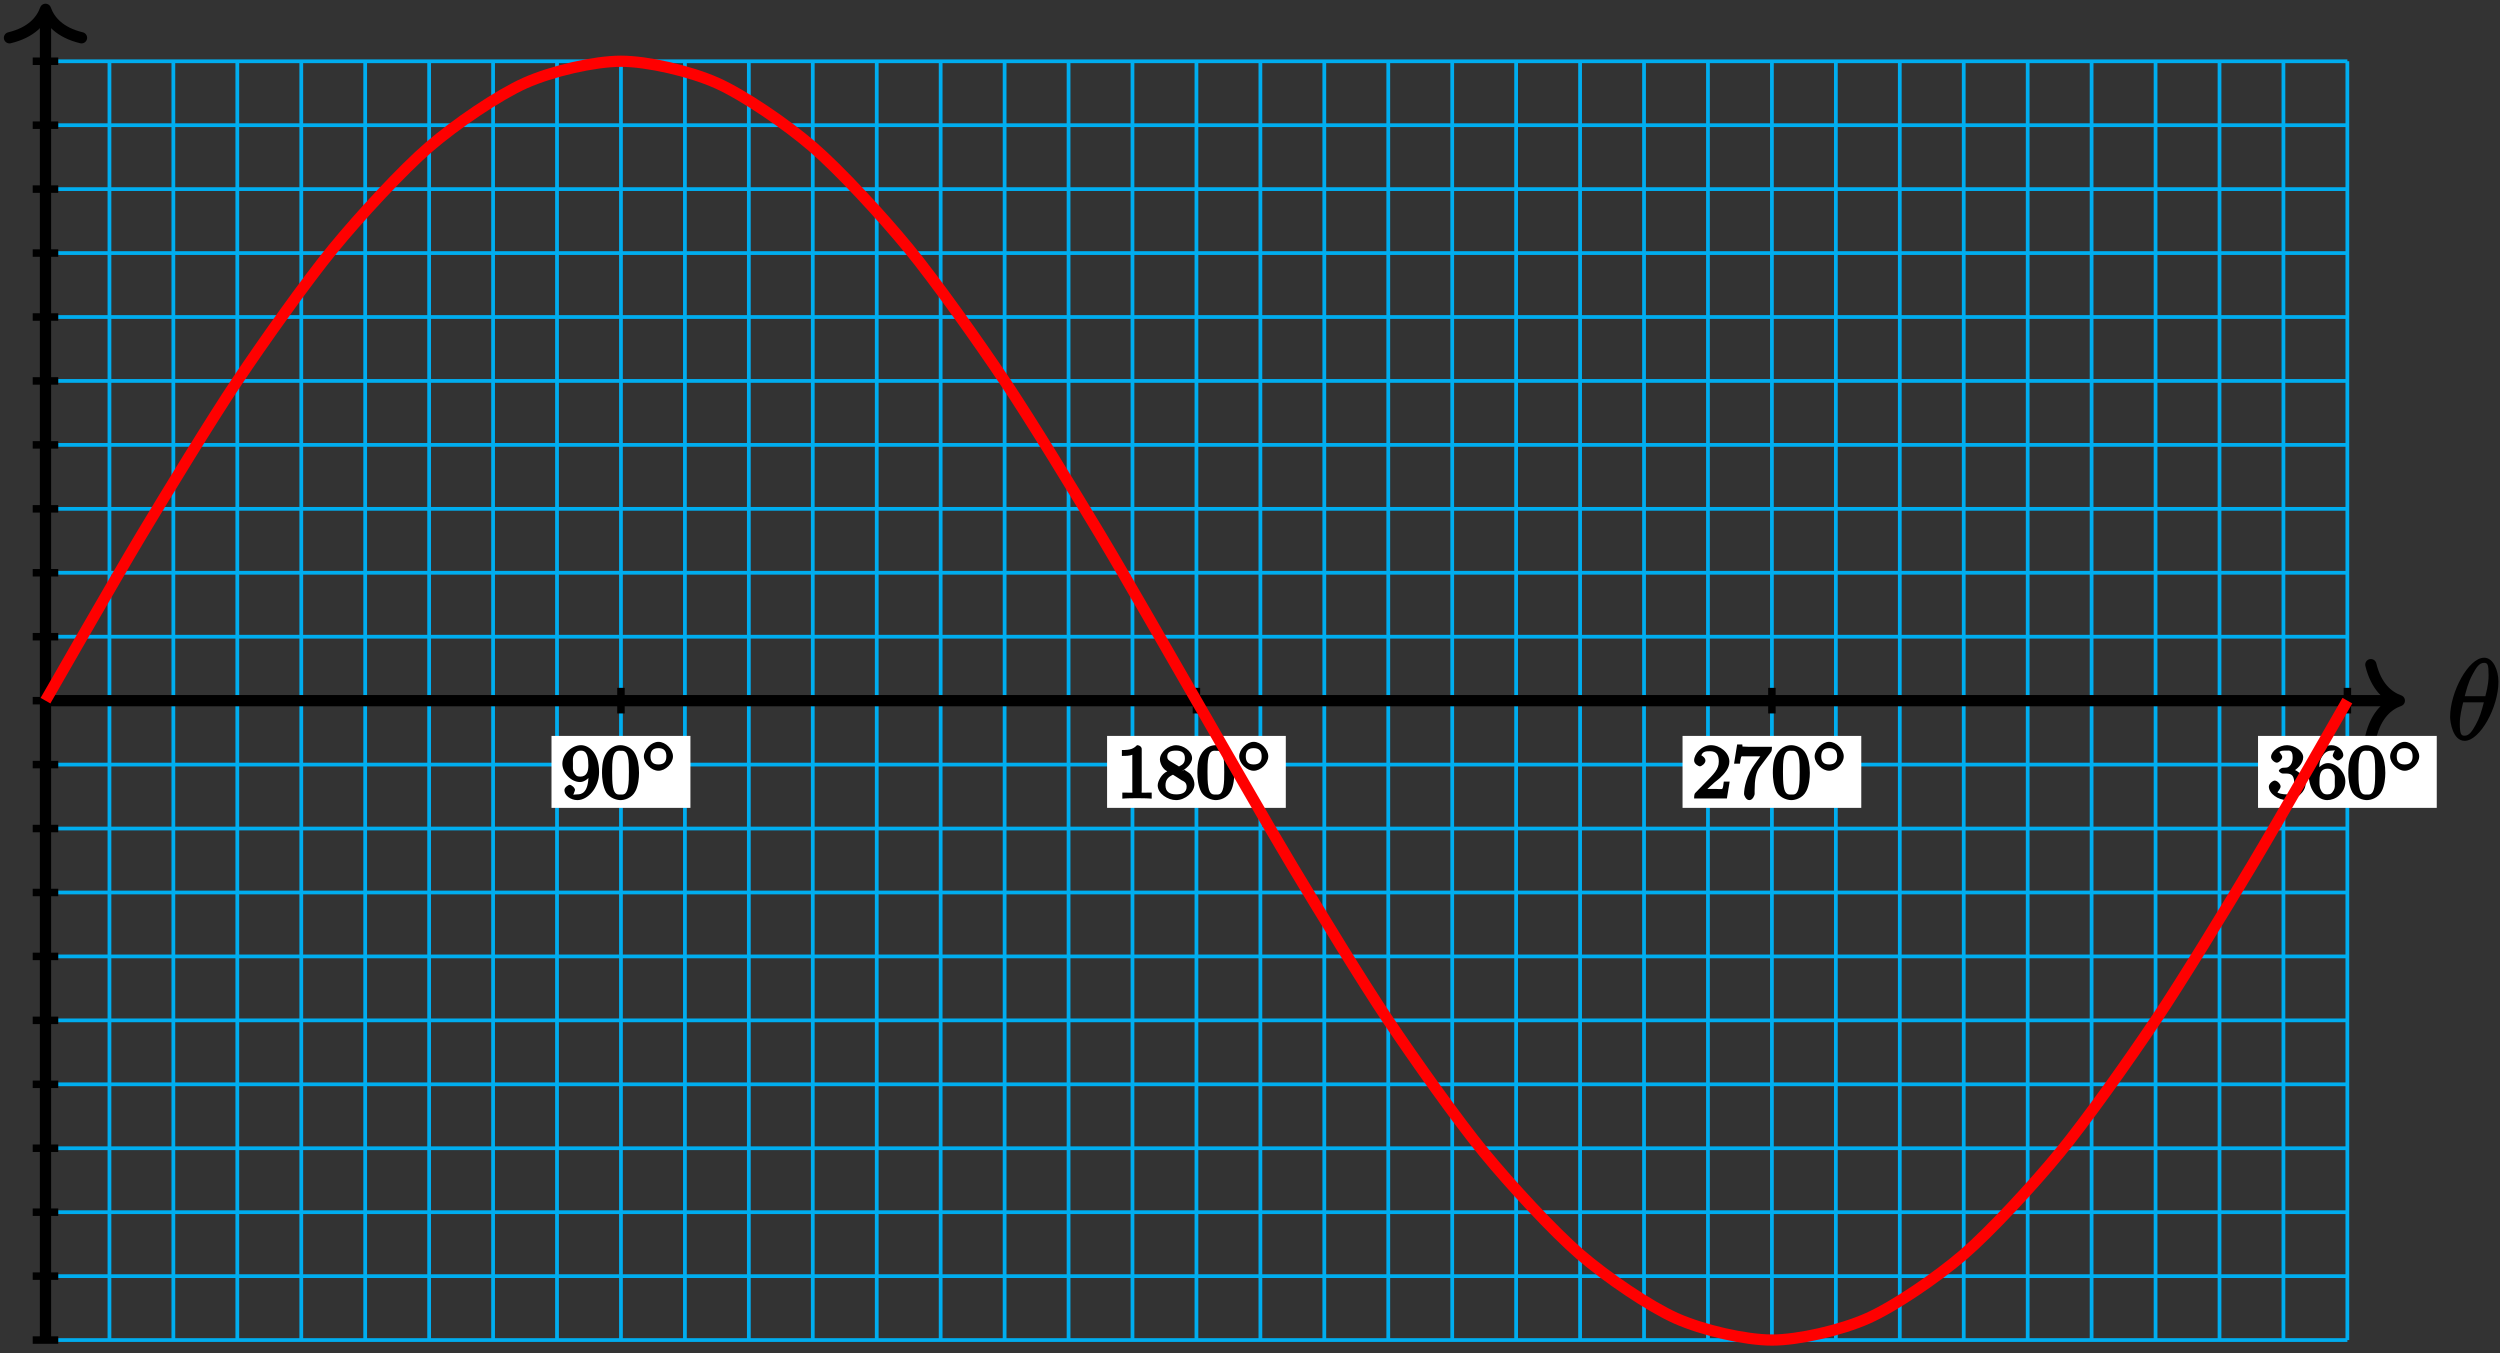 <?xml version="1.0" encoding="UTF-8"?>
<svg xmlns="http://www.w3.org/2000/svg" xmlns:xlink="http://www.w3.org/1999/xlink" width="266pt" height="144pt" viewBox="0 0 266 144" version="1.1">
<rect x="0" y="0" width="266" height="144" fill="#333333" stroke="none"/>
<defs>
<g>
<symbol overflow="visible" id="glyph0-0">
<path style="stroke:none;" d=""/>
</symbol>
<symbol overflow="visible" id="glyph0-1">
<path style="stroke:none;" d="M 5.453 -6.156 C 5.453 -7.375 4.906 -8.719 3.938 -8.719 C 2.266 -8.719 0.312 -5.062 0.312 -2.422 C 0.312 -1.875 0.594 0.125 1.859 0.125 C 3.484 0.125 5.453 -3.438 5.453 -6.156 Z M 1.828 -4.469 C 2.016 -5.172 2.219 -6.078 2.688 -6.922 C 3.078 -7.641 3.391 -8.172 3.922 -8.172 C 4.312 -8.172 4.406 -7.984 4.406 -6.844 C 4.406 -6.406 4.375 -5.812 4.062 -4.625 L 1.859 -4.625 Z M 3.938 -4.109 C 3.641 -2.938 3.438 -2.297 3.016 -1.547 C 2.672 -0.938 2.359 -0.422 1.859 -0.422 C 1.5 -0.422 1.344 -0.547 1.344 -1.734 C 1.344 -2.516 1.547 -3.328 1.703 -3.969 L 3.906 -3.969 Z M 3.938 -4.109 "/>
</symbol>
<symbol overflow="visible" id="glyph1-0">
<path style="stroke:none;" d=""/>
</symbol>
<symbol overflow="visible" id="glyph1-1">
<path style="stroke:none;" d="M 2.938 -2.531 C 2.938 -0.594 2.203 -0.438 1.734 -0.438 C 1.562 -0.438 1.281 -0.406 1.312 -0.375 C 1.297 -0.375 1.5 -0.828 1.5 -0.906 C 1.5 -1.141 1.125 -1.453 0.938 -1.453 C 0.797 -1.453 0.375 -1.188 0.375 -0.891 C 0.375 -0.344 1.016 0.172 1.75 0.172 C 2.844 0.172 4.062 -1.094 4.062 -2.812 C 4.062 -4.875 2.953 -5.672 2.141 -5.672 C 1.188 -5.672 0.156 -4.75 0.156 -3.703 C 0.156 -2.672 1.125 -1.75 2.031 -1.75 C 2.594 -1.75 3.109 -2.281 3.312 -2.688 L 2.938 -2.688 Z M 2.062 -2.328 C 1.688 -2.328 1.578 -2.453 1.406 -2.734 C 1.234 -3.031 1.281 -3.297 1.281 -3.703 C 1.281 -4.172 1.234 -4.375 1.438 -4.703 C 1.641 -4.984 1.766 -5.094 2.141 -5.094 C 2.672 -5.094 2.766 -4.625 2.797 -4.578 C 2.906 -4.312 2.922 -3.703 2.922 -3.531 C 2.922 -2.906 2.766 -2.328 2.062 -2.328 Z M 2.062 -2.328 "/>
</symbol>
<symbol overflow="visible" id="glyph1-2">
<path style="stroke:none;" d="M 4.078 -2.719 C 4.078 -3.578 3.938 -4.219 3.672 -4.734 C 3.328 -5.438 2.547 -5.672 2.109 -5.672 C 1.109 -5.672 0.609 -4.859 0.5 -4.641 L 0.438 -4.516 C 0.156 -3.922 0.141 -3.141 0.141 -2.719 C 0.141 -2.203 0.219 -1.266 0.594 -0.625 C 0.969 -0.047 1.688 0.172 2.109 0.172 C 2.5 0.172 3.312 -0.016 3.703 -0.797 C 4 -1.375 4.078 -2.203 4.078 -2.719 Z M 2.109 -0.422 C 1.844 -0.422 1.469 -0.359 1.312 -1.203 C 1.219 -1.656 1.219 -2.406 1.219 -2.828 C 1.219 -3.375 1.219 -3.922 1.312 -4.359 C 1.469 -5.172 1.906 -5.078 2.109 -5.078 C 2.375 -5.078 2.734 -5.125 2.906 -4.406 C 3 -3.953 3 -3.359 3 -2.828 C 3 -2.344 3 -1.641 2.906 -1.188 C 2.734 -0.344 2.375 -0.422 2.109 -0.422 Z M 2.109 -0.422 "/>
</symbol>
<symbol overflow="visible" id="glyph1-3">
<path style="stroke:none;" d="M 2.688 -5.266 C 2.688 -5.469 2.484 -5.672 2.188 -5.672 C 1.812 -5.297 1.516 -5.156 0.578 -5.156 L 0.578 -4.531 C 0.984 -4.531 1.406 -4.531 1.688 -4.656 L 1.688 -0.844 C 1.688 -0.547 1.844 -0.625 1.094 -0.625 L 0.625 -0.625 L 0.625 0.016 C 1.141 -0.031 1.828 -0.031 2.188 -0.031 C 2.547 -0.031 3.234 -0.031 3.75 0.016 L 3.75 -0.625 L 3.281 -0.625 C 2.531 -0.625 2.688 -0.547 2.688 -0.844 Z M 2.688 -5.266 "/>
</symbol>
<symbol overflow="visible" id="glyph1-4">
<path style="stroke:none;" d="M 2.641 -2.875 C 3.094 -3.094 3.812 -3.672 3.812 -4.297 C 3.812 -5.047 2.859 -5.672 2.125 -5.672 C 1.281 -5.672 0.391 -4.906 0.391 -4.156 C 0.391 -3.859 0.562 -3.453 0.75 -3.234 C 0.891 -3.062 0.922 -3.047 1.172 -2.891 C 0.562 -2.609 0.156 -1.844 0.156 -1.391 C 0.156 -0.516 1.234 0.172 2.109 0.172 C 3.078 0.172 4.062 -0.672 4.062 -1.516 C 4.062 -2.031 3.734 -2.484 3.609 -2.625 C 3.469 -2.75 3.453 -2.75 3 -3.047 Z M 1.531 -3.938 C 1.312 -4.078 1.172 -4.172 1.172 -4.453 C 1.172 -4.953 1.531 -5.094 2.109 -5.094 C 2.719 -5.094 3.047 -4.859 3.047 -4.297 C 3.047 -3.828 2.875 -3.625 2.422 -3.406 Z M 1.672 -2.594 C 1.703 -2.578 2.609 -2.016 2.734 -1.922 C 2.875 -1.859 3.234 -1.734 3.234 -1.25 C 3.234 -0.641 2.766 -0.438 2.125 -0.438 C 1.406 -0.438 0.984 -0.734 0.984 -1.391 C 0.984 -1.984 1.25 -2.281 1.781 -2.531 Z M 1.672 -2.594 "/>
</symbol>
<symbol overflow="visible" id="glyph1-5">
<path style="stroke:none;" d="M 2.375 -1.688 C 2.5 -1.797 2.844 -2.062 2.969 -2.172 C 3.453 -2.625 3.984 -3.203 3.984 -3.922 C 3.984 -4.875 3 -5.672 2.016 -5.672 C 1.047 -5.672 0.234 -4.75 0.234 -4.047 C 0.234 -3.656 0.734 -3.422 0.844 -3.422 C 1.016 -3.422 1.438 -3.719 1.438 -4.031 C 1.438 -4.438 0.859 -4.625 1.016 -4.625 C 1.172 -5.016 1.531 -5.031 1.922 -5.031 C 2.656 -5.031 2.859 -4.594 2.859 -3.922 C 2.859 -3.094 2.328 -2.609 1.391 -1.656 L 0.375 -0.609 C 0.281 -0.531 0.234 -0.375 0.234 0 L 3.719 0 L 4.016 -1.797 L 3.391 -1.797 C 3.344 -1.453 3.328 -1.172 3.234 -1.031 C 3.188 -0.969 2.719 -1.016 2.594 -1.016 L 1.172 -1.016 L 1.297 -0.703 Z M 2.375 -1.688 "/>
</symbol>
<symbol overflow="visible" id="glyph1-6">
<path style="stroke:none;" d="M 4.156 -4.906 C 4.234 -5 4.281 -5.141 4.281 -5.5 L 2.078 -5.5 C 1.875 -5.5 1.641 -5.5 1.438 -5.516 C 1.016 -5.547 1.188 -5.438 1.125 -5.75 L 0.578 -5.75 L 0.25 -3.703 L 0.875 -3.703 C 0.922 -4.016 0.953 -4.438 1.078 -4.5 C 1.016 -4.484 1.625 -4.484 1.734 -4.484 L 3.047 -4.484 L 2.469 -3.688 C 1.562 -2.484 1.312 -1.094 1.312 -0.469 C 1.312 -0.375 1.5 0.172 1.875 0.172 C 2.25 0.172 2.438 -0.375 2.438 -0.469 L 2.438 -0.859 C 2.438 -2 2.578 -2.812 2.969 -3.328 Z M 4.156 -4.906 "/>
</symbol>
<symbol overflow="visible" id="glyph1-7">
<path style="stroke:none;" d="M 2.016 -2.656 C 2.641 -2.656 2.859 -2.375 2.859 -1.547 C 2.859 -0.547 2.484 -0.438 2.062 -0.438 C 1.625 -0.438 1.141 -0.547 1.078 -0.656 C 1.031 -0.656 1.406 -1.016 1.406 -1.281 C 1.406 -1.531 1.047 -1.906 0.781 -1.906 C 0.578 -1.906 0.156 -1.578 0.156 -1.266 C 0.156 -0.516 1.156 0.172 2.078 0.172 C 3.125 0.172 4.062 -0.75 4.062 -1.547 C 4.062 -2.203 3.344 -3 2.531 -3.172 L 2.531 -2.812 C 3.156 -3.031 3.812 -3.75 3.812 -4.391 C 3.812 -5.031 2.922 -5.672 2.094 -5.672 C 1.234 -5.672 0.391 -5.016 0.391 -4.422 C 0.391 -4.125 0.781 -3.812 1 -3.812 C 1.25 -3.812 1.578 -4.172 1.578 -4.406 C 1.578 -4.688 1.141 -4.984 1.328 -4.984 C 1.438 -5.125 1.922 -5.094 2.062 -5.094 C 2.266 -5.094 2.688 -5.219 2.688 -4.391 C 2.688 -3.828 2.516 -3.625 2.406 -3.5 C 2.156 -3.25 2.109 -3.297 1.625 -3.266 C 1.469 -3.25 1.219 -3.062 1.219 -2.953 C 1.219 -2.844 1.484 -2.656 1.625 -2.656 Z M 2.016 -2.656 "/>
</symbol>
<symbol overflow="visible" id="glyph1-8">
<path style="stroke:none;" d="M 1.281 -2.828 C 1.281 -3.484 1.281 -3.938 1.562 -4.422 C 1.812 -4.828 2.094 -5.094 2.594 -5.094 C 2.75 -5.094 2.984 -5.125 2.969 -5.141 C 2.938 -5.141 2.719 -4.688 2.719 -4.594 C 2.719 -4.359 3.094 -4.047 3.281 -4.047 C 3.422 -4.047 3.844 -4.312 3.844 -4.609 C 3.844 -5.094 3.297 -5.672 2.578 -5.672 C 1.469 -5.672 0.156 -4.438 0.156 -2.703 C 0.156 -0.547 1.359 0.172 2.125 0.172 C 2.516 0.172 3.047 0.016 3.406 -0.328 C 3.734 -0.641 4.062 -1.109 4.062 -1.797 C 4.062 -2.844 3.078 -3.766 2.203 -3.766 C 1.625 -3.766 1.094 -3.219 0.906 -2.828 Z M 2.125 -0.438 C 1.703 -0.438 1.562 -0.672 1.453 -0.906 C 1.266 -1.266 1.312 -1.672 1.312 -1.969 C 1.312 -2.766 1.547 -3.172 2.172 -3.172 C 2.562 -3.172 2.672 -3.016 2.828 -2.734 C 2.984 -2.453 2.938 -2.219 2.938 -1.812 C 2.938 -1.406 2.984 -1.172 2.828 -0.891 C 2.625 -0.531 2.484 -0.438 2.125 -0.438 Z M 2.125 -0.438 "/>
</symbol>
<symbol overflow="visible" id="glyph2-0">
<path style="stroke:none;" d=""/>
</symbol>
<symbol overflow="visible" id="glyph2-1">
<path style="stroke:none;" d="M 3.453 -1.672 C 3.453 -2.438 2.656 -3.219 1.906 -3.219 C 1.172 -3.219 0.359 -2.422 0.359 -1.672 C 0.359 -0.922 1.172 -0.141 1.906 -0.141 C 2.656 -0.141 3.453 -0.922 3.453 -1.672 Z M 1.906 -0.812 C 1.328 -0.812 1.062 -1.094 1.062 -1.672 C 1.062 -2.266 1.328 -2.547 1.906 -2.547 C 2.484 -2.547 2.75 -2.266 2.75 -1.672 C 2.75 -1.094 2.484 -0.812 1.906 -0.812 Z M 1.906 -0.812 "/>
</symbol>
</g>
</defs>
<g id="surface1">
<path style="fill:none;stroke-width:0.399;stroke-linecap:butt;stroke-linejoin:miter;stroke:rgb(0%,67.839%,93.729%);stroke-opacity:1;stroke-miterlimit:10;" d="M -0 -68.032 L 244.922 -68.032 M -0 -61.231 L 244.922 -61.231 M -0 -54.427 L 244.922 -54.427 M -0 -47.622 L 244.922 -47.622 M -0 -40.821 L 244.922 -40.821 M -0 -34.016 L 244.922 -34.016 M -0 -27.212 L 244.922 -27.212 M -0 -20.411 L 244.922 -20.411 M -0 -13.606 L 244.922 -13.606 M -0 -6.802 L 244.922 -6.802 M -0 -0.001 L 244.922 -0.001 M -0 6.804 L 244.922 6.804 M -0 13.609 L 244.922 13.609 M -0 20.409 L 244.922 20.409 M -0 27.214 L 244.922 27.214 M -0 34.019 L 244.922 34.019 M -0 40.82 L 244.922 40.82 M -0 47.624 L 244.922 47.624 M -0 54.429 L 244.922 54.429 M -0 61.23 L 244.922 61.23 M -0 68.03 L 244.922 68.03 M -0 -68.032 L -0 68.034 M 6.805 -68.032 L 6.805 68.034 M 13.605 -68.032 L 13.605 68.034 M 20.41 -68.032 L 20.41 68.034 M 27.215 -68.032 L 27.215 68.034 M 34.015 -68.032 L 34.015 68.034 M 40.82 -68.032 L 40.82 68.034 M 47.625 -68.032 L 47.625 68.034 M 54.426 -68.032 L 54.426 68.034 M 61.23 -68.032 L 61.23 68.034 M 68.035 -68.032 L 68.035 68.034 M 74.836 -68.032 L 74.836 68.034 M 81.64 -68.032 L 81.64 68.034 M 88.445 -68.032 L 88.445 68.034 M 95.246 -68.032 L 95.246 68.034 M 102.051 -68.032 L 102.051 68.034 M 108.855 -68.032 L 108.855 68.034 M 115.656 -68.032 L 115.656 68.034 M 122.461 -68.032 L 122.461 68.034 M 129.265 -68.032 L 129.265 68.034 M 136.066 -68.032 L 136.066 68.034 M 142.871 -68.032 L 142.871 68.034 M 149.676 -68.032 L 149.676 68.034 M 156.476 -68.032 L 156.476 68.034 M 163.281 -68.032 L 163.281 68.034 M 170.086 -68.032 L 170.086 68.034 M 176.887 -68.032 L 176.887 68.034 M 183.691 -68.032 L 183.691 68.034 M 190.496 -68.032 L 190.496 68.034 M 197.297 -68.032 L 197.297 68.034 M 204.101 -68.032 L 204.101 68.034 M 210.906 -68.032 L 210.906 68.034 M 217.707 -68.032 L 217.707 68.034 M 224.512 -68.032 L 224.512 68.034 M 231.316 -68.032 L 231.316 68.034 M 238.117 -68.032 L 238.117 68.034 M 244.918 -68.032 L 244.918 68.034 " transform="matrix(1,0,0,-1,4.84,74.55)"/>
<path style="fill:none;stroke-width:1.196;stroke-linecap:butt;stroke-linejoin:miter;stroke:rgb(0%,0%,0%);stroke-opacity:1;stroke-miterlimit:10;" d="M -0 -0.001 L 249.851 -0.001 " transform="matrix(1,0,0,-1,4.84,74.55)"/>
<path style="fill:none;stroke-width:1.196;stroke-linecap:round;stroke-linejoin:round;stroke:rgb(0%,0%,0%);stroke-opacity:1;stroke-miterlimit:10;" d="M -3.029 3.831 C -2.475 1.53 -1.24 0.448 0.002 -0.001 C -1.24 -0.446 -2.475 -1.532 -3.029 -3.829 " transform="matrix(1,0,0,-1,255.287,74.55)"/>
<g style="fill:rgb(0%,0%,0%);fill-opacity:1;">
  <use xlink:href="#glyph0-1" x="260.38" y="78.7"/>
</g>
<path style="fill:none;stroke-width:0.797;stroke-linecap:butt;stroke-linejoin:miter;stroke:rgb(0%,0%,0%);stroke-opacity:1;stroke-miterlimit:10;" d="M 61.23 1.363 L 61.23 -1.36 " transform="matrix(1,0,0,-1,4.84,74.55)"/>
<path style=" stroke:none;fill-rule:nonzero;fill:rgb(100%,100%,100%);fill-opacity:1;" d="M 58.68 85.957 L 73.461 85.957 L 73.461 78.301 L 58.68 78.301 Z M 58.68 85.957 "/>
<g style="fill:rgb(0%,0%,0%);fill-opacity:1;">
  <use xlink:href="#glyph1-1" x="59.68" y="84.96"/>
  <use xlink:href="#glyph1-2" x="63.914" y="84.96"/>
</g>
<g style="fill:rgb(0%,0%,0%);fill-opacity:1;">
  <use xlink:href="#glyph2-1" x="68.15" y="82.15"/>
</g>
<path style="fill:none;stroke-width:0.797;stroke-linecap:butt;stroke-linejoin:miter;stroke:rgb(0%,0%,0%);stroke-opacity:1;stroke-miterlimit:10;" d="M 122.461 1.363 L 122.461 -1.36 " transform="matrix(1,0,0,-1,4.84,74.55)"/>
<path style=" stroke:none;fill-rule:nonzero;fill:rgb(100%,100%,100%);fill-opacity:1;" d="M 117.793 85.957 L 136.809 85.957 L 136.809 78.301 L 117.793 78.301 Z M 117.793 85.957 "/>
<g style="fill:rgb(0%,0%,0%);fill-opacity:1;">
  <use xlink:href="#glyph1-3" x="118.79" y="84.96"/>
  <use xlink:href="#glyph1-4" x="123.024" y="84.96"/>
  <use xlink:href="#glyph1-2" x="127.259" y="84.96"/>
</g>
<g style="fill:rgb(0%,0%,0%);fill-opacity:1;">
  <use xlink:href="#glyph2-1" x="131.49" y="82.15"/>
</g>
<path style="fill:none;stroke-width:0.797;stroke-linecap:butt;stroke-linejoin:miter;stroke:rgb(0%,0%,0%);stroke-opacity:1;stroke-miterlimit:10;" d="M 183.691 1.363 L 183.691 -1.36 " transform="matrix(1,0,0,-1,4.84,74.55)"/>
<path style=" stroke:none;fill-rule:nonzero;fill:rgb(100%,100%,100%);fill-opacity:1;" d="M 179.023 85.957 L 198.039 85.957 L 198.039 78.301 L 179.023 78.301 Z M 179.023 85.957 "/>
<g style="fill:rgb(0%,0%,0%);fill-opacity:1;">
  <use xlink:href="#glyph1-5" x="180.02" y="84.96"/>
  <use xlink:href="#glyph1-6" x="184.254" y="84.96"/>
  <use xlink:href="#glyph1-2" x="188.489" y="84.96"/>
</g>
<g style="fill:rgb(0%,0%,0%);fill-opacity:1;">
  <use xlink:href="#glyph2-1" x="192.72" y="82.15"/>
</g>
<path style="fill:none;stroke-width:0.797;stroke-linecap:butt;stroke-linejoin:miter;stroke:rgb(0%,0%,0%);stroke-opacity:1;stroke-miterlimit:10;" d="M 244.922 1.363 L 244.922 -1.36 " transform="matrix(1,0,0,-1,4.84,74.55)"/>
<path style=" stroke:none;fill-rule:nonzero;fill:rgb(100%,100%,100%);fill-opacity:1;" d="M 240.254 85.957 L 259.27 85.957 L 259.27 78.301 L 240.254 78.301 Z M 240.254 85.957 "/>
<g style="fill:rgb(0%,0%,0%);fill-opacity:1;">
  <use xlink:href="#glyph1-7" x="241.25" y="84.96"/>
  <use xlink:href="#glyph1-8" x="245.484" y="84.96"/>
  <use xlink:href="#glyph1-2" x="249.719" y="84.96"/>
</g>
<g style="fill:rgb(0%,0%,0%);fill-opacity:1;">
  <use xlink:href="#glyph2-1" x="253.95" y="82.15"/>
</g>
<path style="fill:none;stroke-width:1.196;stroke-linecap:butt;stroke-linejoin:miter;stroke:rgb(0%,0%,0%);stroke-opacity:1;stroke-miterlimit:10;" d="M -0 -68.032 L -0 72.96 " transform="matrix(1,0,0,-1,4.84,74.55)"/>
<path style="fill:none;stroke-width:1.196;stroke-linecap:round;stroke-linejoin:round;stroke:rgb(0%,0%,0%);stroke-opacity:1;stroke-miterlimit:10;" d="M -3.029 3.832 C -2.474 1.531 -1.244 0.445 -0.001 0 C -1.244 -0.445 -2.474 -1.531 -3.029 -3.832 " transform="matrix(0,-1,-1,0,4.84,0.991)"/>
<path style="fill:none;stroke-width:0.797;stroke-linecap:butt;stroke-linejoin:miter;stroke:rgb(0%,0%,0%);stroke-opacity:1;stroke-miterlimit:10;" d="M 1.359 -68.032 L -1.36 -68.032 " transform="matrix(1,0,0,-1,4.84,74.55)"/>
<path style="fill:none;stroke-width:0.797;stroke-linecap:butt;stroke-linejoin:miter;stroke:rgb(0%,0%,0%);stroke-opacity:1;stroke-miterlimit:10;" d="M 1.359 -61.231 L -1.36 -61.231 " transform="matrix(1,0,0,-1,4.84,74.55)"/>
<path style="fill:none;stroke-width:0.797;stroke-linecap:butt;stroke-linejoin:miter;stroke:rgb(0%,0%,0%);stroke-opacity:1;stroke-miterlimit:10;" d="M 1.359 -54.427 L -1.36 -54.427 " transform="matrix(1,0,0,-1,4.84,74.55)"/>
<path style="fill:none;stroke-width:0.797;stroke-linecap:butt;stroke-linejoin:miter;stroke:rgb(0%,0%,0%);stroke-opacity:1;stroke-miterlimit:10;" d="M 1.359 -47.622 L -1.36 -47.622 " transform="matrix(1,0,0,-1,4.84,74.55)"/>
<path style="fill:none;stroke-width:0.797;stroke-linecap:butt;stroke-linejoin:miter;stroke:rgb(0%,0%,0%);stroke-opacity:1;stroke-miterlimit:10;" d="M 1.359 -40.821 L -1.36 -40.821 " transform="matrix(1,0,0,-1,4.84,74.55)"/>
<path style="fill:none;stroke-width:0.797;stroke-linecap:butt;stroke-linejoin:miter;stroke:rgb(0%,0%,0%);stroke-opacity:1;stroke-miterlimit:10;" d="M 1.359 -34.016 L -1.36 -34.016 " transform="matrix(1,0,0,-1,4.84,74.55)"/>
<path style="fill:none;stroke-width:0.797;stroke-linecap:butt;stroke-linejoin:miter;stroke:rgb(0%,0%,0%);stroke-opacity:1;stroke-miterlimit:10;" d="M 1.359 -27.212 L -1.36 -27.212 " transform="matrix(1,0,0,-1,4.84,74.55)"/>
<path style="fill:none;stroke-width:0.797;stroke-linecap:butt;stroke-linejoin:miter;stroke:rgb(0%,0%,0%);stroke-opacity:1;stroke-miterlimit:10;" d="M 1.359 -20.411 L -1.36 -20.411 " transform="matrix(1,0,0,-1,4.84,74.55)"/>
<path style="fill:none;stroke-width:0.797;stroke-linecap:butt;stroke-linejoin:miter;stroke:rgb(0%,0%,0%);stroke-opacity:1;stroke-miterlimit:10;" d="M 1.359 -13.606 L -1.36 -13.606 " transform="matrix(1,0,0,-1,4.84,74.55)"/>
<path style="fill:none;stroke-width:0.797;stroke-linecap:butt;stroke-linejoin:miter;stroke:rgb(0%,0%,0%);stroke-opacity:1;stroke-miterlimit:10;" d="M 1.359 -6.802 L -1.36 -6.802 " transform="matrix(1,0,0,-1,4.84,74.55)"/>
<path style="fill:none;stroke-width:0.797;stroke-linecap:butt;stroke-linejoin:miter;stroke:rgb(0%,0%,0%);stroke-opacity:1;stroke-miterlimit:10;" d="M 1.359 -0.001 L -1.36 -0.001 " transform="matrix(1,0,0,-1,4.84,74.55)"/>
<path style="fill:none;stroke-width:0.797;stroke-linecap:butt;stroke-linejoin:miter;stroke:rgb(0%,0%,0%);stroke-opacity:1;stroke-miterlimit:10;" d="M 1.359 6.804 L -1.36 6.804 " transform="matrix(1,0,0,-1,4.84,74.55)"/>
<path style="fill:none;stroke-width:0.797;stroke-linecap:butt;stroke-linejoin:miter;stroke:rgb(0%,0%,0%);stroke-opacity:1;stroke-miterlimit:10;" d="M 1.359 13.609 L -1.36 13.609 " transform="matrix(1,0,0,-1,4.84,74.55)"/>
<path style="fill:none;stroke-width:0.797;stroke-linecap:butt;stroke-linejoin:miter;stroke:rgb(0%,0%,0%);stroke-opacity:1;stroke-miterlimit:10;" d="M 1.359 20.409 L -1.36 20.409 " transform="matrix(1,0,0,-1,4.84,74.55)"/>
<path style="fill:none;stroke-width:0.797;stroke-linecap:butt;stroke-linejoin:miter;stroke:rgb(0%,0%,0%);stroke-opacity:1;stroke-miterlimit:10;" d="M 1.359 27.214 L -1.36 27.214 " transform="matrix(1,0,0,-1,4.84,74.55)"/>
<path style="fill:none;stroke-width:0.797;stroke-linecap:butt;stroke-linejoin:miter;stroke:rgb(0%,0%,0%);stroke-opacity:1;stroke-miterlimit:10;" d="M 1.359 34.019 L -1.36 34.019 " transform="matrix(1,0,0,-1,4.84,74.55)"/>
<path style="fill:none;stroke-width:0.797;stroke-linecap:butt;stroke-linejoin:miter;stroke:rgb(0%,0%,0%);stroke-opacity:1;stroke-miterlimit:10;" d="M 1.359 40.82 L -1.36 40.82 " transform="matrix(1,0,0,-1,4.84,74.55)"/>
<path style="fill:none;stroke-width:0.797;stroke-linecap:butt;stroke-linejoin:miter;stroke:rgb(0%,0%,0%);stroke-opacity:1;stroke-miterlimit:10;" d="M 1.359 47.624 L -1.36 47.624 " transform="matrix(1,0,0,-1,4.84,74.55)"/>
<path style="fill:none;stroke-width:0.797;stroke-linecap:butt;stroke-linejoin:miter;stroke:rgb(0%,0%,0%);stroke-opacity:1;stroke-miterlimit:10;" d="M 1.359 54.429 L -1.36 54.429 " transform="matrix(1,0,0,-1,4.84,74.55)"/>
<path style="fill:none;stroke-width:0.797;stroke-linecap:butt;stroke-linejoin:miter;stroke:rgb(0%,0%,0%);stroke-opacity:1;stroke-miterlimit:10;" d="M 1.359 61.23 L -1.36 61.23 " transform="matrix(1,0,0,-1,4.84,74.55)"/>
<path style="fill:none;stroke-width:0.797;stroke-linecap:butt;stroke-linejoin:miter;stroke:rgb(0%,0%,0%);stroke-opacity:1;stroke-miterlimit:10;" d="M 1.359 68.034 L -1.36 68.034 " transform="matrix(1,0,0,-1,4.84,74.55)"/>
<path style="fill:none;stroke-width:1.196;stroke-linecap:butt;stroke-linejoin:miter;stroke:rgb(100%,0%,0%);stroke-opacity:1;stroke-miterlimit:10;" d="M -0 -0.001 C -0 -0.001 7.375 12.89 10.207 17.609 C 13.035 22.327 17.578 29.784 20.41 34.015 C 23.242 38.245 27.785 44.652 30.617 48.105 C 33.449 51.562 37.988 56.476 40.82 58.917 C 43.652 61.362 48.195 64.448 51.027 65.714 C 53.859 66.98 58.398 68.034 61.23 68.034 C 64.062 68.034 68.605 66.98 71.437 65.714 C 74.269 64.448 78.808 61.362 81.64 58.917 C 84.472 56.476 89.015 51.562 91.847 48.105 C 94.68 44.652 99.219 38.249 102.051 34.019 C 104.883 29.784 109.426 22.327 112.258 17.609 C 115.09 12.89 119.629 4.886 122.461 -0.001 C 125.293 -4.888 129.836 -12.887 132.668 -17.606 C 135.5 -22.325 140.039 -29.786 142.871 -34.016 C 145.703 -38.247 150.246 -44.649 153.078 -48.106 C 155.91 -51.559 160.449 -56.473 163.281 -58.919 C 166.113 -61.36 170.656 -64.45 173.488 -65.716 C 176.32 -66.981 180.859 -68.032 183.691 -68.032 C 186.523 -68.032 191.066 -66.981 193.898 -65.716 C 196.73 -64.45 201.269 -61.36 204.101 -58.919 C 206.933 -56.473 211.476 -51.559 214.308 -48.106 C 217.14 -44.653 221.68 -38.251 224.512 -34.016 C 227.344 -29.786 231.887 -22.329 234.719 -17.61 C 237.551 -12.887 244.922 -0.001 244.922 -0.001 " transform="matrix(1,0,0,-1,4.84,74.55)"/>
</g>
</svg>
